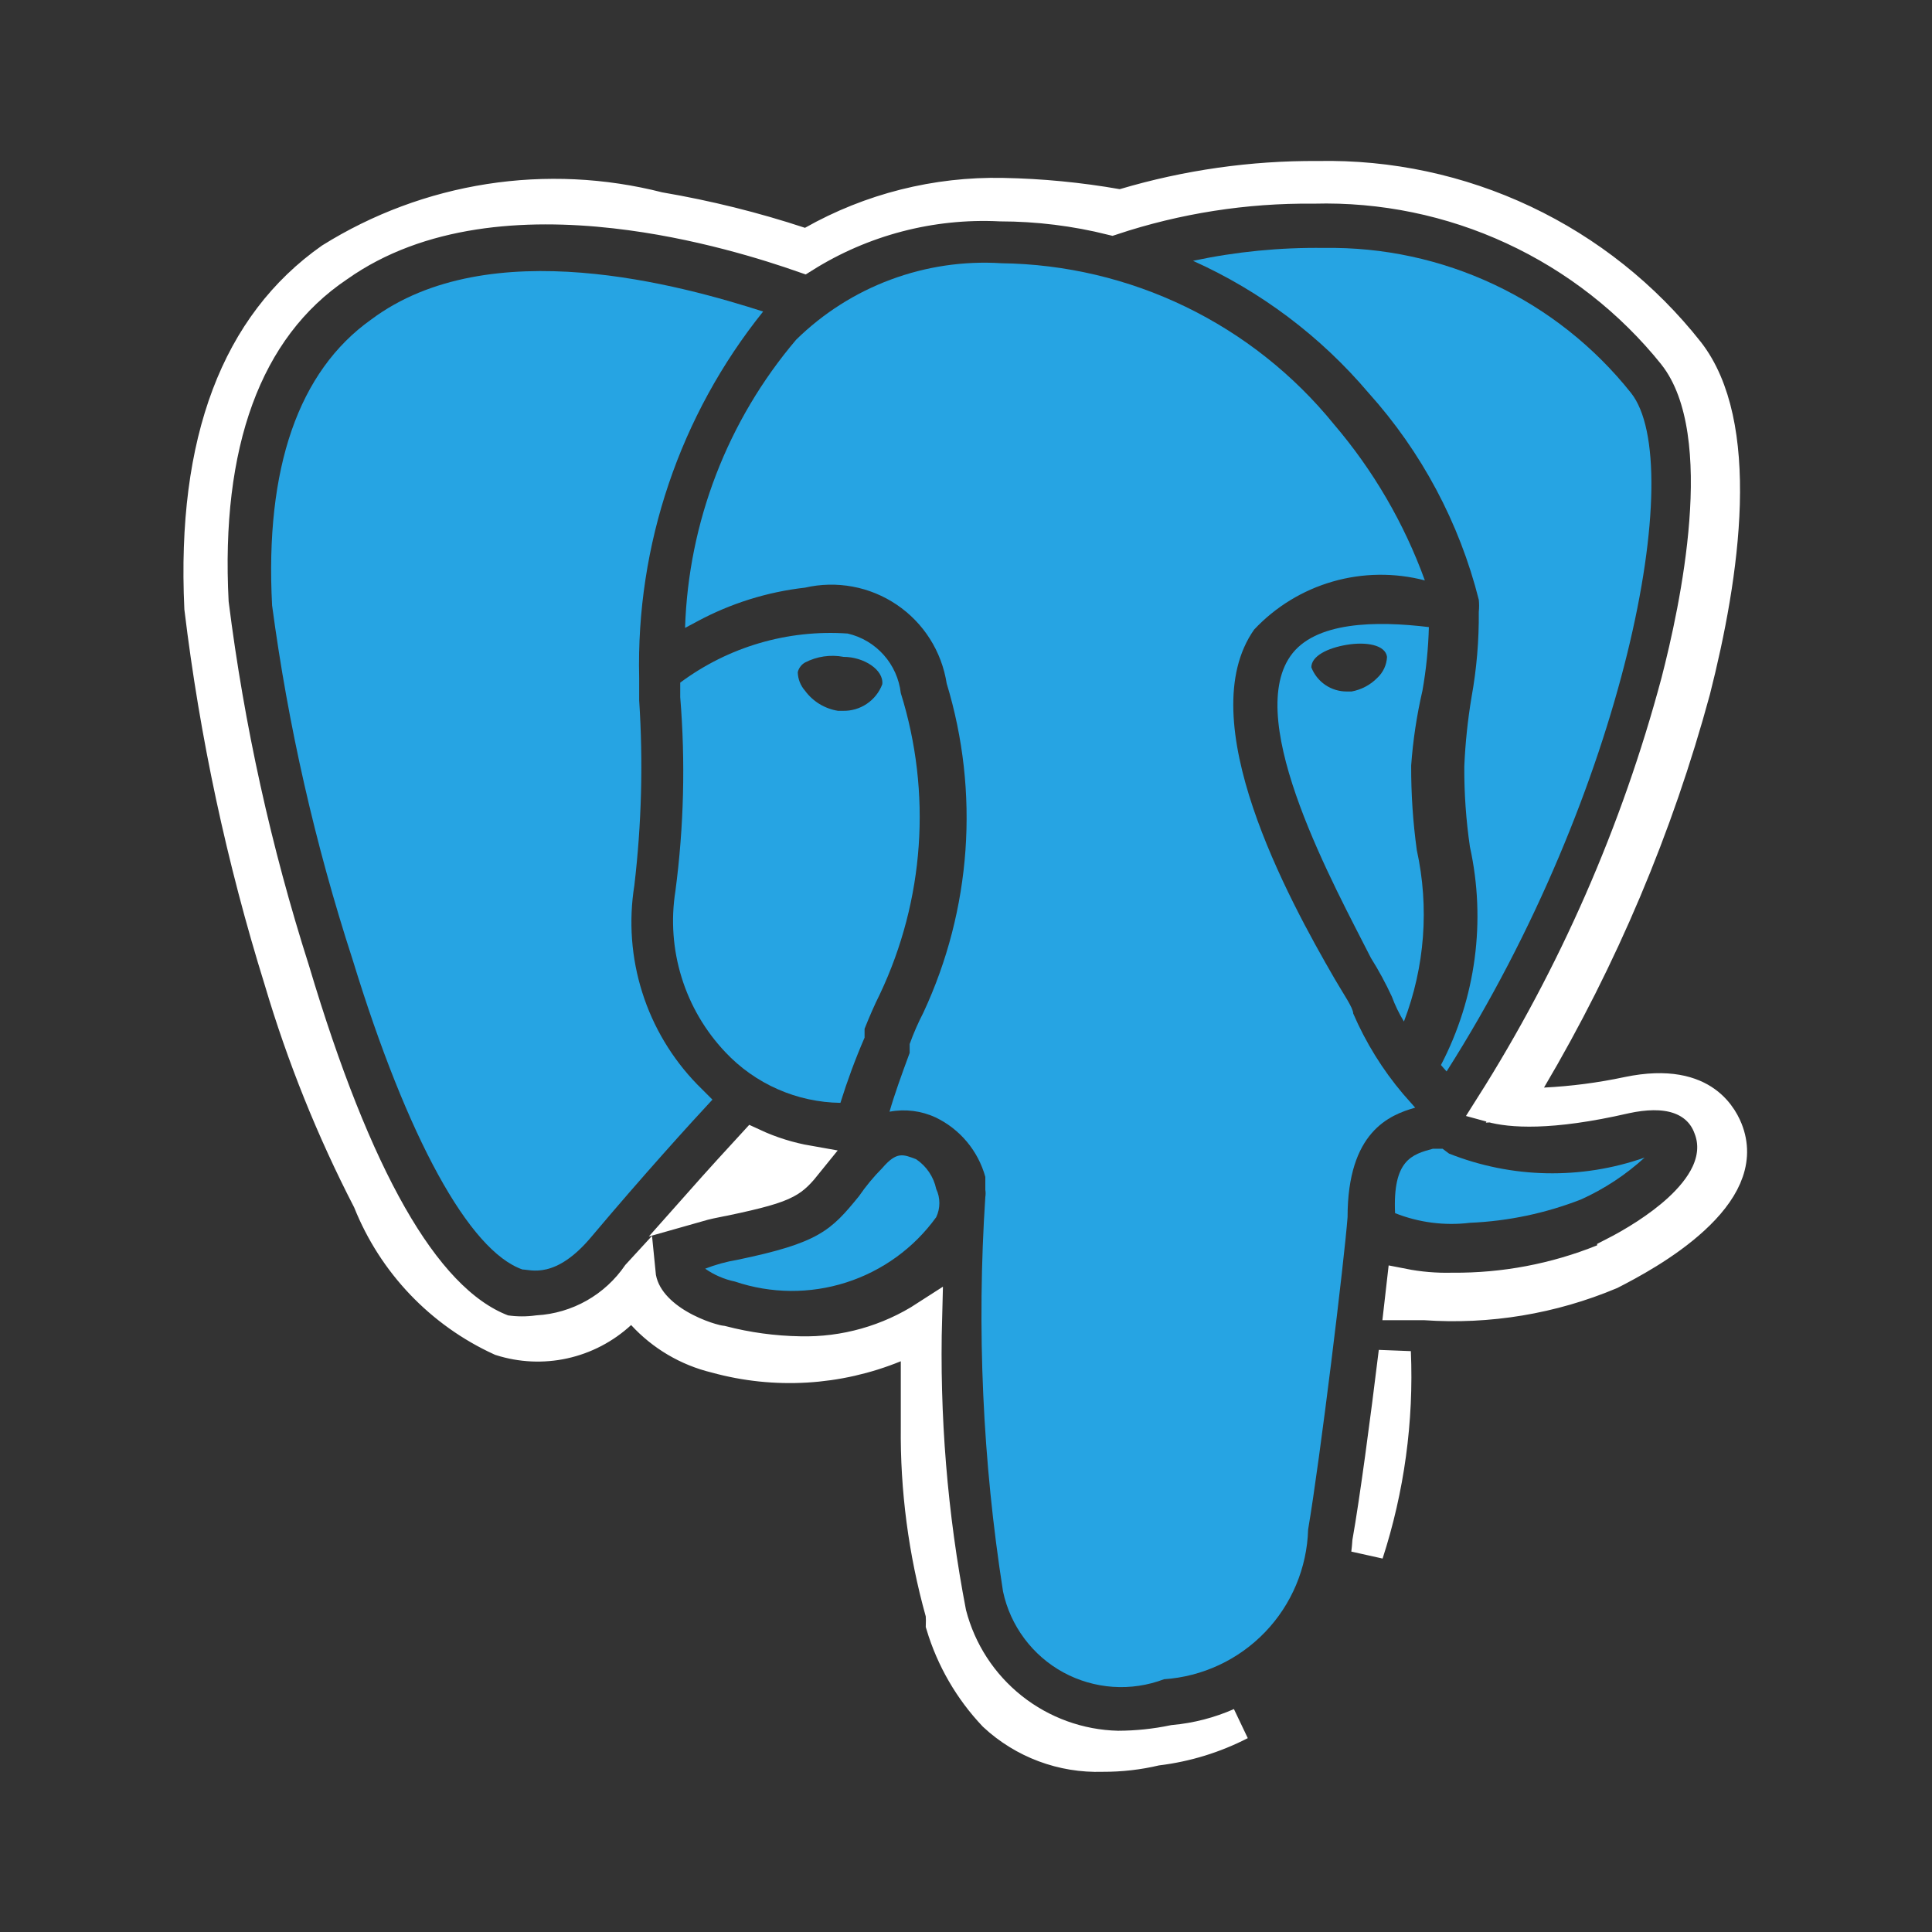 <svg width="60" height="60" viewBox="0 0 60 60" fill="none" xmlns="http://www.w3.org/2000/svg">
<rect x="0" y="0" width="60" height="60" fill="#333333" stroke="none"/>
<path d="M26.85 32.225V31.95C27 31.575 27.15 31.225 27.325 30.875C28.709 27.951 28.941 24.613 27.975 21.525C27.924 21.084 27.739 20.67 27.443 20.338C27.148 20.007 26.757 19.775 26.325 19.675C24.465 19.546 22.62 20.087 21.125 21.2V21.65C21.289 23.658 21.239 25.678 20.975 27.675C20.833 28.572 20.899 29.489 21.168 30.355C21.436 31.223 21.901 32.016 22.525 32.675C22.985 33.164 23.538 33.556 24.152 33.826C24.766 34.097 25.429 34.241 26.1 34.25C26.314 33.562 26.564 32.886 26.85 32.225ZM25 21.45C24.86 21.291 24.78 21.087 24.775 20.875C24.79 20.812 24.818 20.753 24.857 20.702C24.895 20.65 24.944 20.607 25 20.575C25.369 20.384 25.792 20.322 26.2 20.4C26.825 20.4 27.45 20.8 27.4 21.25C27.307 21.498 27.139 21.71 26.919 21.858C26.7 22.006 26.439 22.082 26.175 22.075H26.025C25.614 22.01 25.246 21.786 25 21.45Z" fill="#26A4E3"/>
<path d="M19.7 27.5C19.925 25.592 19.976 23.667 19.85 21.75V21.05C19.752 16.923 21.115 12.894 23.7 9.675C21.2 8.875 15.2 7.175 11.525 9.925C9.275 11.525 8.225 14.525 8.45 18.8C8.948 22.535 9.785 26.217 10.95 29.8C12.65 35.35 14.575 38.85 16.225 39.425C16.475 39.425 17.25 39.75 18.375 38.4C19.975 36.5 21.45 34.875 22.125 34.15L21.65 33.675C20.867 32.868 20.283 31.89 19.945 30.818C19.606 29.746 19.522 28.61 19.7 27.5ZM28.45 36C28.05 35.85 27.85 35.75 27.4 36.275C27.133 36.544 26.89 36.837 26.675 37.15C25.8 38.225 25.425 38.6 22.9 39.125C22.558 39.182 22.223 39.274 21.9 39.4C22.178 39.595 22.493 39.731 22.825 39.8C23.944 40.178 25.154 40.188 26.279 39.828C27.404 39.468 28.384 38.758 29.075 37.8C29.14 37.663 29.173 37.514 29.173 37.363C29.173 37.211 29.14 37.062 29.075 36.925C28.996 36.547 28.771 36.215 28.45 36ZM44.175 21.45C44.291 20.798 44.358 20.137 44.375 19.475C42.725 19.275 40.825 19.3 40.075 20.375C38.625 22.45 41.475 27.575 42.575 29.75C42.817 30.136 43.034 30.537 43.225 30.95C43.325 31.22 43.45 31.479 43.6 31.725C44.251 30.027 44.39 28.176 44 26.4C43.88 25.53 43.822 24.653 43.825 23.775C43.881 22.992 43.998 22.215 44.175 21.45ZM42.775 21.05C42.559 21.271 42.279 21.419 41.975 21.475H41.825C41.587 21.476 41.355 21.405 41.158 21.271C40.962 21.137 40.811 20.947 40.725 20.725C40.725 20.375 41.225 20.125 41.825 20.025C42.425 19.925 43.025 20.025 43.075 20.4C43.064 20.648 42.956 20.881 42.775 21.05Z" fill="#26A4E3"/>
<path d="M42.5 12.2C44.147 14.031 45.323 16.237 45.925 18.625C45.938 18.75 45.938 18.875 45.925 19C45.933 19.889 45.858 20.776 45.7 21.65C45.581 22.361 45.506 23.079 45.475 23.8C45.47 24.637 45.529 25.472 45.65 26.3C46.155 28.594 45.836 30.992 44.75 33.075L44.925 33.275C50.475 24.55 52.425 14.425 50.65 12.2C49.513 10.771 48.063 9.621 46.411 8.841C44.76 8.061 42.951 7.671 41.125 7.7C39.756 7.681 38.389 7.815 37.05 8.1C39.15 9.043 41.012 10.444 42.5 12.2Z" fill="#26A4E3"/>
<path d="M47.52 33.521L47.047 34.32L47.974 34.275C48.842 34.232 49.704 34.12 50.553 33.939C51.818 33.675 52.544 33.928 52.962 34.228C53.396 34.54 53.582 34.961 53.653 35.165C53.986 36.117 53.493 37.022 52.587 37.853C51.707 38.661 50.581 39.256 50.014 39.547C48.197 40.31 46.226 40.638 44.26 40.501L44.242 40.5H44.225H43.8H43.492C43.516 40.29 43.539 40.087 43.561 39.894C44.068 39.994 44.586 40.038 45.104 40.025C46.708 40.039 48.299 39.738 49.787 39.139L50.1 39.013V38.937C50.729 38.616 51.516 38.138 52.135 37.572C52.492 37.244 52.82 36.864 53.017 36.443C53.218 36.013 53.289 35.521 53.093 35.023C52.925 34.563 52.58 34.238 52.1 34.083C51.642 33.936 51.087 33.952 50.469 34.086L50.463 34.088C48.116 34.627 46.901 34.52 46.31 34.356C48.89 30.282 50.837 25.84 52.083 21.179L52.084 21.175C52.374 20.052 52.814 18.138 52.961 16.216C53.035 15.255 53.036 14.277 52.903 13.386C52.771 12.5 52.499 11.661 51.993 11.017L51.993 11.017L51.99 11.012C50.65 9.341 48.941 8.004 46.997 7.104C45.056 6.205 42.934 5.768 40.796 5.825C38.667 5.803 36.55 6.134 34.531 6.804C33.396 6.521 32.232 6.377 31.063 6.375C28.911 6.269 26.781 6.828 24.96 7.972C23.932 7.613 21.684 6.885 19.1 6.594C16.313 6.28 13.04 6.461 10.491 8.264C7.61 10.205 6.347 13.822 6.601 18.701L6.602 18.719L6.604 18.738C7.091 22.61 7.934 26.43 9.122 30.148C10.077 33.351 11.083 35.889 12.141 37.745C13.19 39.586 14.332 40.828 15.595 41.316L15.648 41.337L15.704 41.345C16.034 41.392 16.369 41.393 16.699 41.348C17.321 41.311 17.927 41.132 18.47 40.824C19.011 40.517 19.474 40.09 19.825 39.577C19.835 39.564 19.846 39.551 19.858 39.538C19.935 40.339 20.573 40.867 21.079 41.163C21.369 41.333 21.665 41.457 21.903 41.539C22.023 41.58 22.132 41.611 22.224 41.634C22.277 41.647 22.347 41.662 22.416 41.67C23.208 41.875 24.021 41.986 24.84 42C26.235 42.034 27.6 41.644 28.758 40.895C28.673 43.978 28.924 47.063 29.509 50.095L29.512 50.11L29.516 50.125C29.815 51.285 30.484 52.315 31.422 53.059C32.361 53.804 33.516 54.222 34.713 54.25L34.713 54.25L34.726 54.25C35.305 54.248 35.882 54.188 36.449 54.07C37.17 54.004 37.869 53.822 38.522 53.535C37.716 53.95 36.842 54.219 35.94 54.329L35.912 54.332L35.885 54.338C35.35 54.465 34.802 54.527 34.252 54.525L34.243 54.525L34.233 54.525C32.993 54.566 31.786 54.115 30.877 53.27C30.124 52.475 29.568 51.514 29.253 50.465C29.257 50.366 29.255 50.267 29.249 50.167L29.246 50.116L29.232 50.066C28.709 48.191 28.454 46.252 28.475 44.305V44.3V42.275V41.531L27.786 41.812C26.022 42.533 24.07 42.649 22.233 42.143L22.226 42.141L22.218 42.139C21.353 41.929 20.57 41.467 19.968 40.812L19.629 40.443L19.261 40.783C18.768 41.238 18.162 41.554 17.506 41.698C16.859 41.84 16.187 41.808 15.556 41.608C13.691 40.756 12.226 39.219 11.464 37.314L11.455 37.292L11.444 37.27C10.318 35.091 9.401 32.81 8.704 30.458L8.704 30.458L8.702 30.451C7.527 26.678 6.698 22.806 6.224 18.883C5.982 13.667 7.381 10.08 10.277 8.042C11.776 7.106 13.449 6.483 15.195 6.21C16.946 5.937 18.734 6.022 20.451 6.46L20.471 6.465L20.491 6.468C21.967 6.72 23.422 7.081 24.843 7.55L25.053 7.619L25.246 7.51C27.042 6.496 29.078 5.983 31.14 6.025L31.141 6.025C32.33 6.047 33.517 6.162 34.688 6.367L34.805 6.388L34.917 6.354C36.866 5.775 38.889 5.487 40.922 5.5L40.922 5.5L40.935 5.5C43.141 5.456 45.327 5.923 47.322 6.866C49.317 7.809 51.066 9.201 52.431 10.933C53.284 12.031 53.587 13.715 53.532 15.655C53.477 17.576 53.074 19.652 52.617 21.448C51.468 25.683 49.753 29.744 47.52 33.521ZM42.497 47.886C42.723 46.609 43.052 44.153 43.316 41.982C43.407 44.113 43.115 46.235 42.462 48.248C42.477 48.128 42.489 48.007 42.497 47.886ZM25.095 36.075C24.812 36.427 24.667 36.583 24.407 36.72C24.089 36.889 23.584 37.033 22.498 37.261C22.462 37.268 22.42 37.276 22.373 37.285C22.194 37.32 21.939 37.37 21.662 37.449C22.383 36.636 22.993 35.97 23.389 35.54C23.932 35.792 24.506 35.972 25.095 36.075Z" fill="white" stroke="white"/>
<path d="M43.575 33.975C42.938 33.223 42.416 32.38 42.025 31.475C42.025 31.3 41.725 30.875 41.45 30.4C40 27.9 36.975 22.35 38.95 19.55C39.615 18.843 40.458 18.328 41.391 18.06C42.323 17.792 43.311 17.78 44.25 18.025C43.607 16.252 42.65 14.609 41.425 13.175C40.175 11.636 38.603 10.39 36.819 9.526C35.035 8.662 33.082 8.201 31.1 8.175C29.93 8.101 28.758 8.275 27.66 8.684C26.561 9.093 25.561 9.729 24.725 10.55C22.596 13.058 21.38 16.213 21.275 19.5L21.65 19.3C22.689 18.74 23.826 18.383 25 18.25C25.485 18.138 25.989 18.127 26.479 18.218C26.969 18.308 27.435 18.5 27.848 18.779C28.261 19.058 28.612 19.419 28.879 19.84C29.146 20.261 29.323 20.733 29.4 21.225C30.428 24.606 30.169 28.248 28.675 31.45C28.512 31.766 28.37 32.091 28.25 32.425V32.7C28 33.375 27.775 34 27.625 34.525C28.107 34.434 28.605 34.495 29.05 34.7C29.426 34.879 29.759 35.137 30.026 35.456C30.294 35.776 30.489 36.149 30.6 36.55V36.95C30.612 37.025 30.612 37.101 30.6 37.175C30.331 41.266 30.515 45.375 31.15 49.425C31.262 49.954 31.488 50.453 31.812 50.886C32.135 51.32 32.548 51.679 33.023 51.938C33.498 52.196 34.024 52.349 34.563 52.386C35.103 52.423 35.644 52.342 36.15 52.15C37.34 52.07 38.458 51.549 39.285 50.69C40.113 49.83 40.59 48.693 40.625 47.5C41 45.3 41.75 39.125 41.85 37.8C41.85 35.15 43.15 34.625 43.95 34.4L43.575 33.975Z" fill="#26A4E3"/>
<path d="M45 35.825L44.8 35.675H44.5C43.85 35.85 43.25 36.025 43.325 37.675C44.063 37.968 44.862 38.071 45.65 37.975C46.832 37.925 47.998 37.68 49.1 37.25C49.823 36.924 50.489 36.485 51.075 35.95C49.101 36.642 46.944 36.597 45 35.825Z" fill="#26A4E3"/>
</svg>
